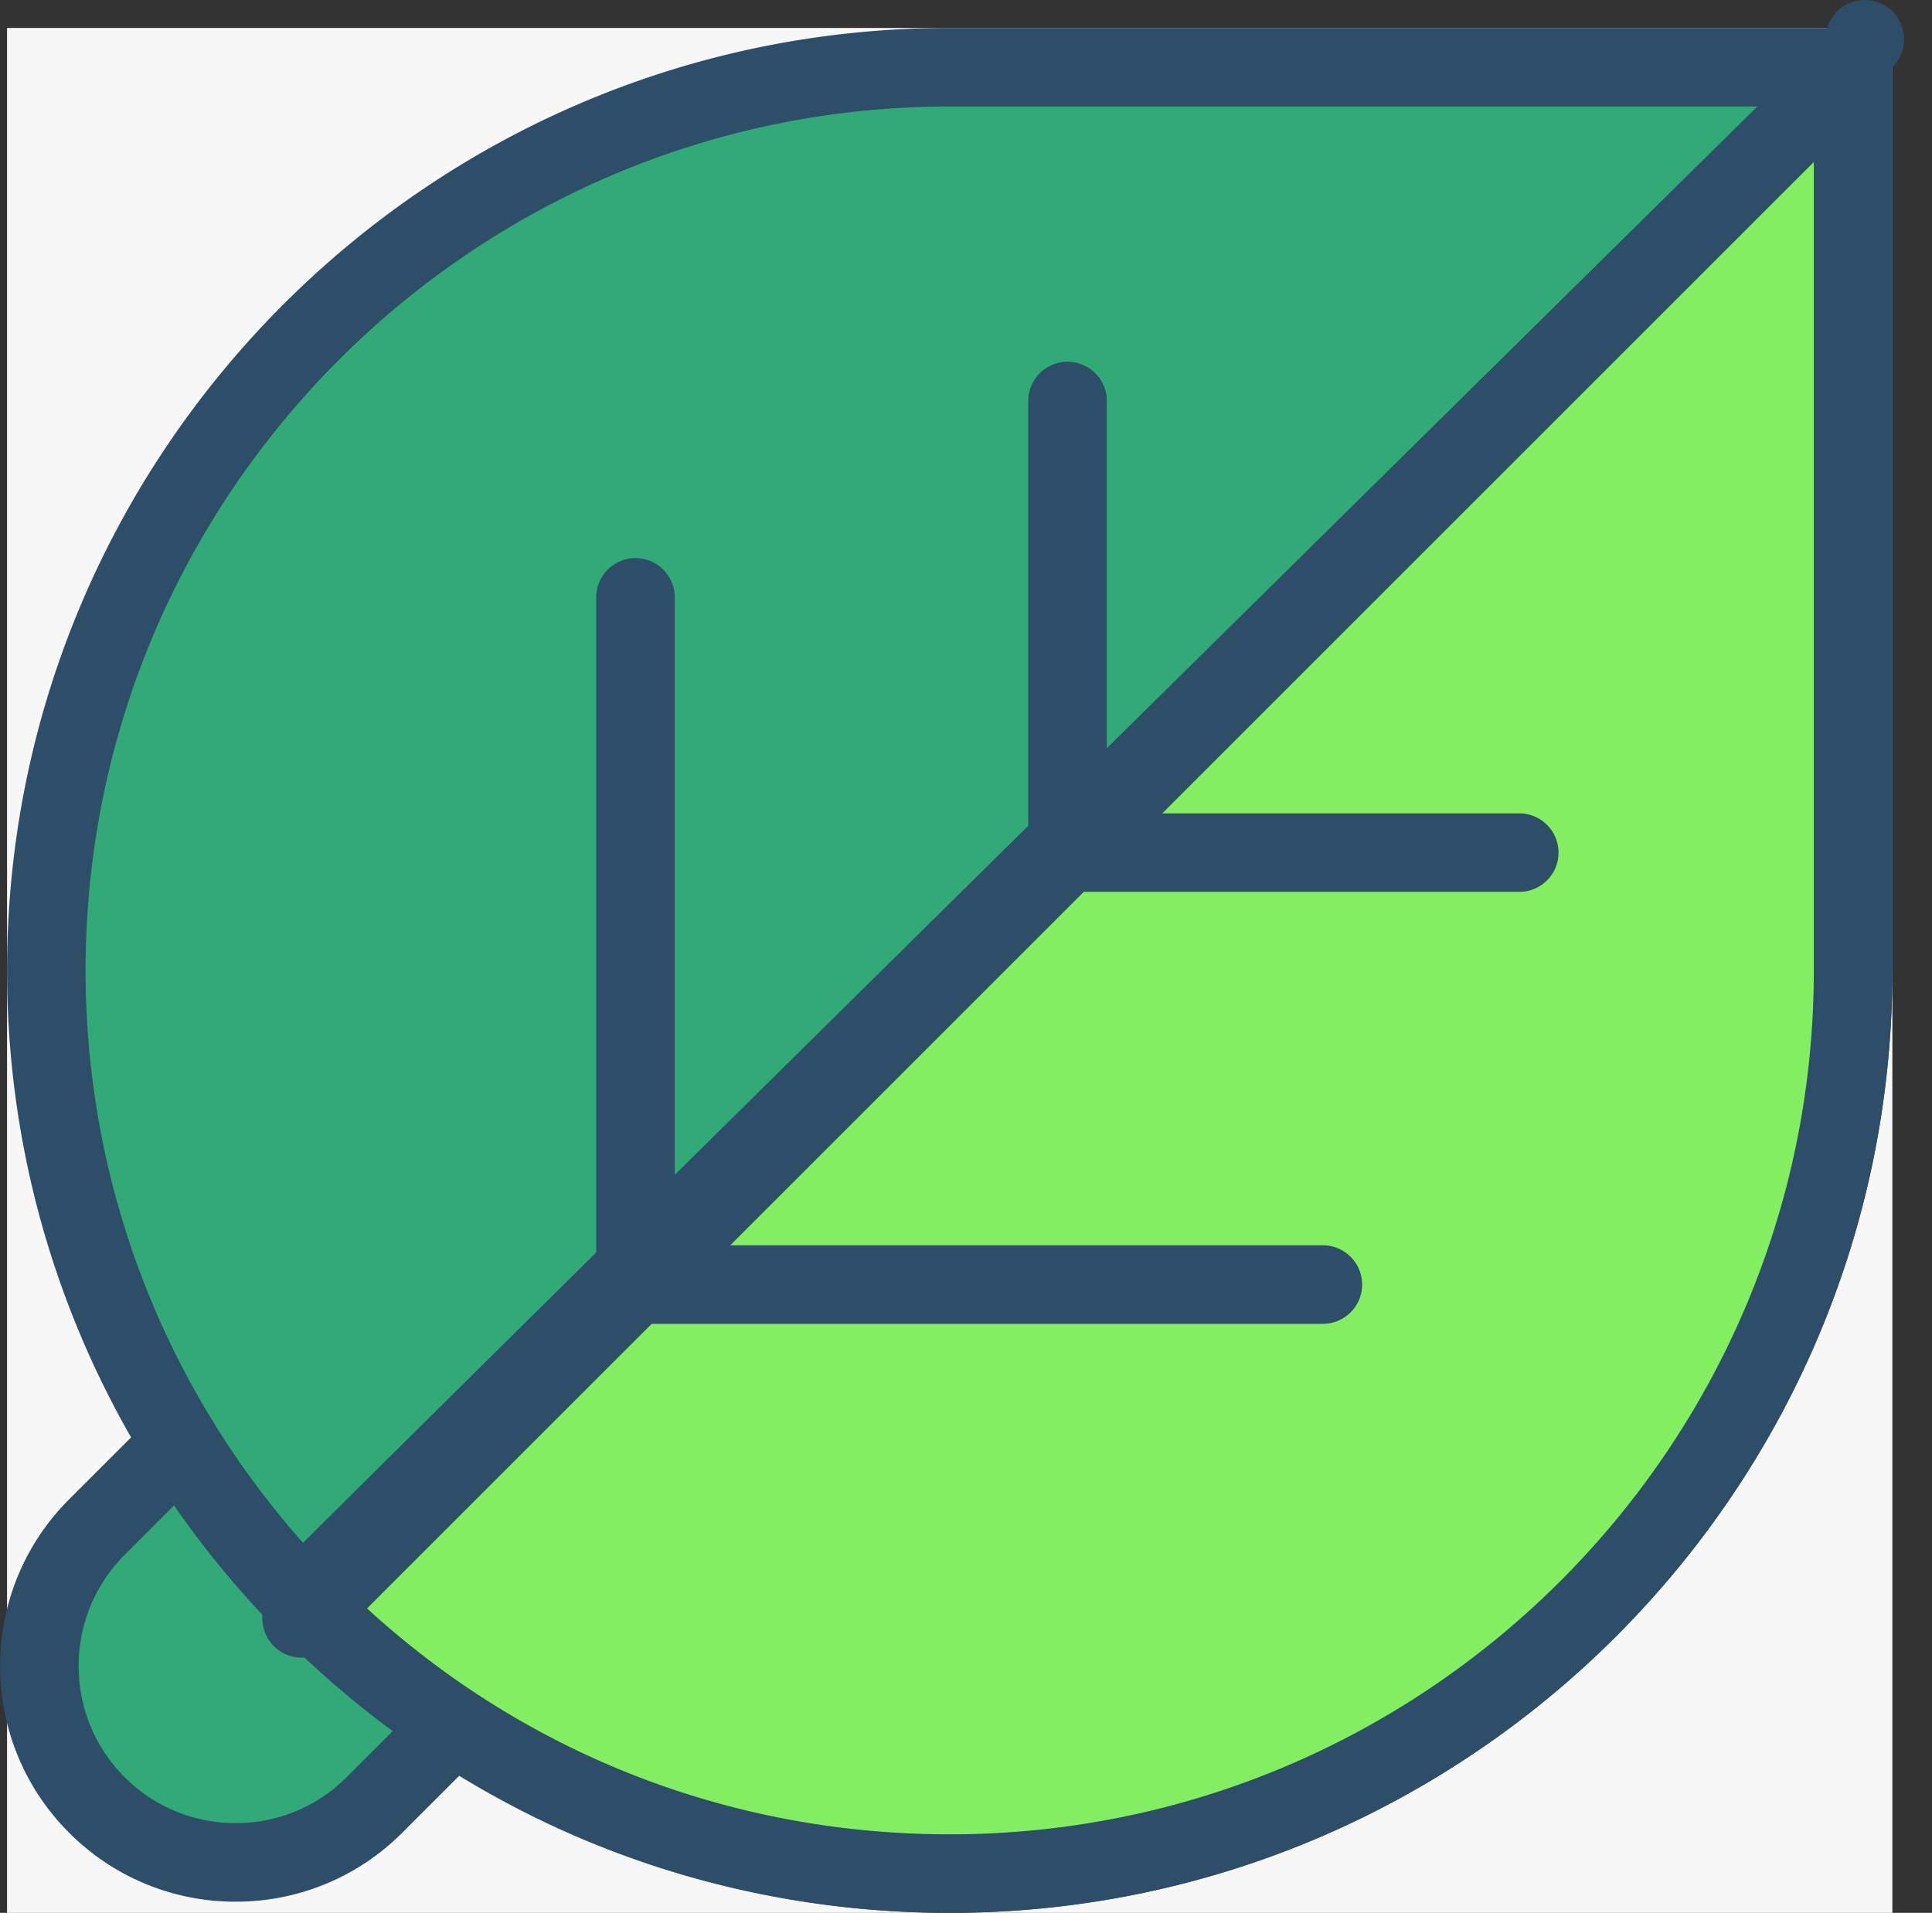 <?xml version="1.0" standalone="no"?><!DOCTYPE svg PUBLIC "-//W3C//DTD SVG 1.1//EN" "http://www.w3.org/Graphics/SVG/1.1/DTD/svg11.dtd"><svg t="1692195651073" class="icon" viewBox="0 0 1034 1024" version="1.1" xmlns="http://www.w3.org/2000/svg" p-id="4295" xmlns:xlink="http://www.w3.org/1999/xlink" width="201.953" height="200"><rect x="0" y="0" width="1034" height="1024" fill="#333333" stroke="none"/><path d="M3.765 14.973h1009.027v1009.027H3.765z" fill="#F7F7F7" p-id="4296"></path><path d="M246.258 771.743c-41.044-41.044-107.598-41.044-148.642 0l-45.806 45.806C10.765 858.583 10.765 925.136 51.81 966.191c41.044 41.044 107.598 41.044 148.642 0l45.806-45.806c41.044-41.044 41.044-107.598 0-148.642" fill="#32AA77" p-id="4297"></path><path d="M126.131 1018.009a125.288 125.288 0 0 1-89.183-36.956c-49.18-49.18-49.18-129.198 0-178.377l45.806-45.795c49.169-49.19 129.198-49.19 178.367 0 49.18 49.18 49.18 129.198 0 178.377l-45.806 45.795a125.267 125.267 0 0 1-89.183 36.956M171.937 762.021a83.802 83.802 0 0 0-59.459 24.585l-45.806 45.795c-32.783 32.783-32.783 86.135 0 118.918a83.56 83.56 0 0 0 59.459 24.637 83.55 83.55 0 0 0 59.459-24.637l45.806-45.795c32.783-32.783 32.783-86.135 0-118.918A83.791 83.791 0 0 0 171.937 762.021" fill="#2D4D68" p-id="4298"></path><path d="M508.279 35.994C241.255 35.994 24.787 252.462 24.787 519.486s216.468 483.492 483.492 483.492 483.492-216.468 483.492-483.492V35.994H508.279z" fill="#32AA77" p-id="4299"></path><path d="M508.279 1024C230.092 1024 3.765 797.673 3.765 519.486S230.092 14.973 508.279 14.973h483.492a21.021 21.021 0 0 1 21.021 21.021v483.492c0 278.187-226.327 504.514-504.514 504.514m0-966.984C253.268 57.016 45.808 264.476 45.808 519.486s207.46 462.471 462.471 462.471 462.471-207.46 462.471-462.471V57.016H508.279z" fill="#2D4D68" p-id="4300"></path><path d="M161.436 856.333C249.295 946.778 372.228 1002.979 508.279 1002.979c267.024 0 483.492-216.468 483.492-483.492V35.994S266.785 750.974 161.436 856.333" fill="#83EF60" p-id="4301"></path><path d="M508.279 1024c-137.543 0-266.078-54.34-361.925-153.025a21.021 21.021 0 0 1 0.221-29.514C250.767 737.268 969.751 28.174 977.014 21.027A21.021 21.021 0 1 1 1012.792 35.994v483.492c0 278.187-226.316 504.514-504.514 504.514M191.287 856.249C277.369 937.476 389.151 981.957 508.279 981.957c255.011 0 462.471-207.46 462.471-462.471V86.256C829.948 225.145 316.175 731.981 191.287 856.249" fill="#2D4D68" p-id="4302"></path><path d="M813.089 477.444H571.343a21.021 21.021 0 0 1-21.021-21.021V214.676a21.021 21.021 0 0 1 42.043 0v220.725h220.725a21.021 21.021 0 0 1 0 42.043M707.982 708.679H340.108a21.021 21.021 0 0 1-21.021-21.021V319.783a21.021 21.021 0 0 1 42.043 0v346.853h346.853a21.021 21.021 0 0 1 0 42.043" fill="#2D4D68" p-id="4303"></path><path d="M161.426 866.34L981.26 46.505" fill="#FFFFFF" p-id="4304"></path><path d="M161.426 887.361a21.021 21.021 0 0 1-14.862-35.884l819.835-819.835a21.021 21.021 0 1 1 29.724 29.724l-819.835 819.835A20.916 20.916 0 0 1 161.426 887.361" fill="#2D4D68" p-id="4305"></path></svg>